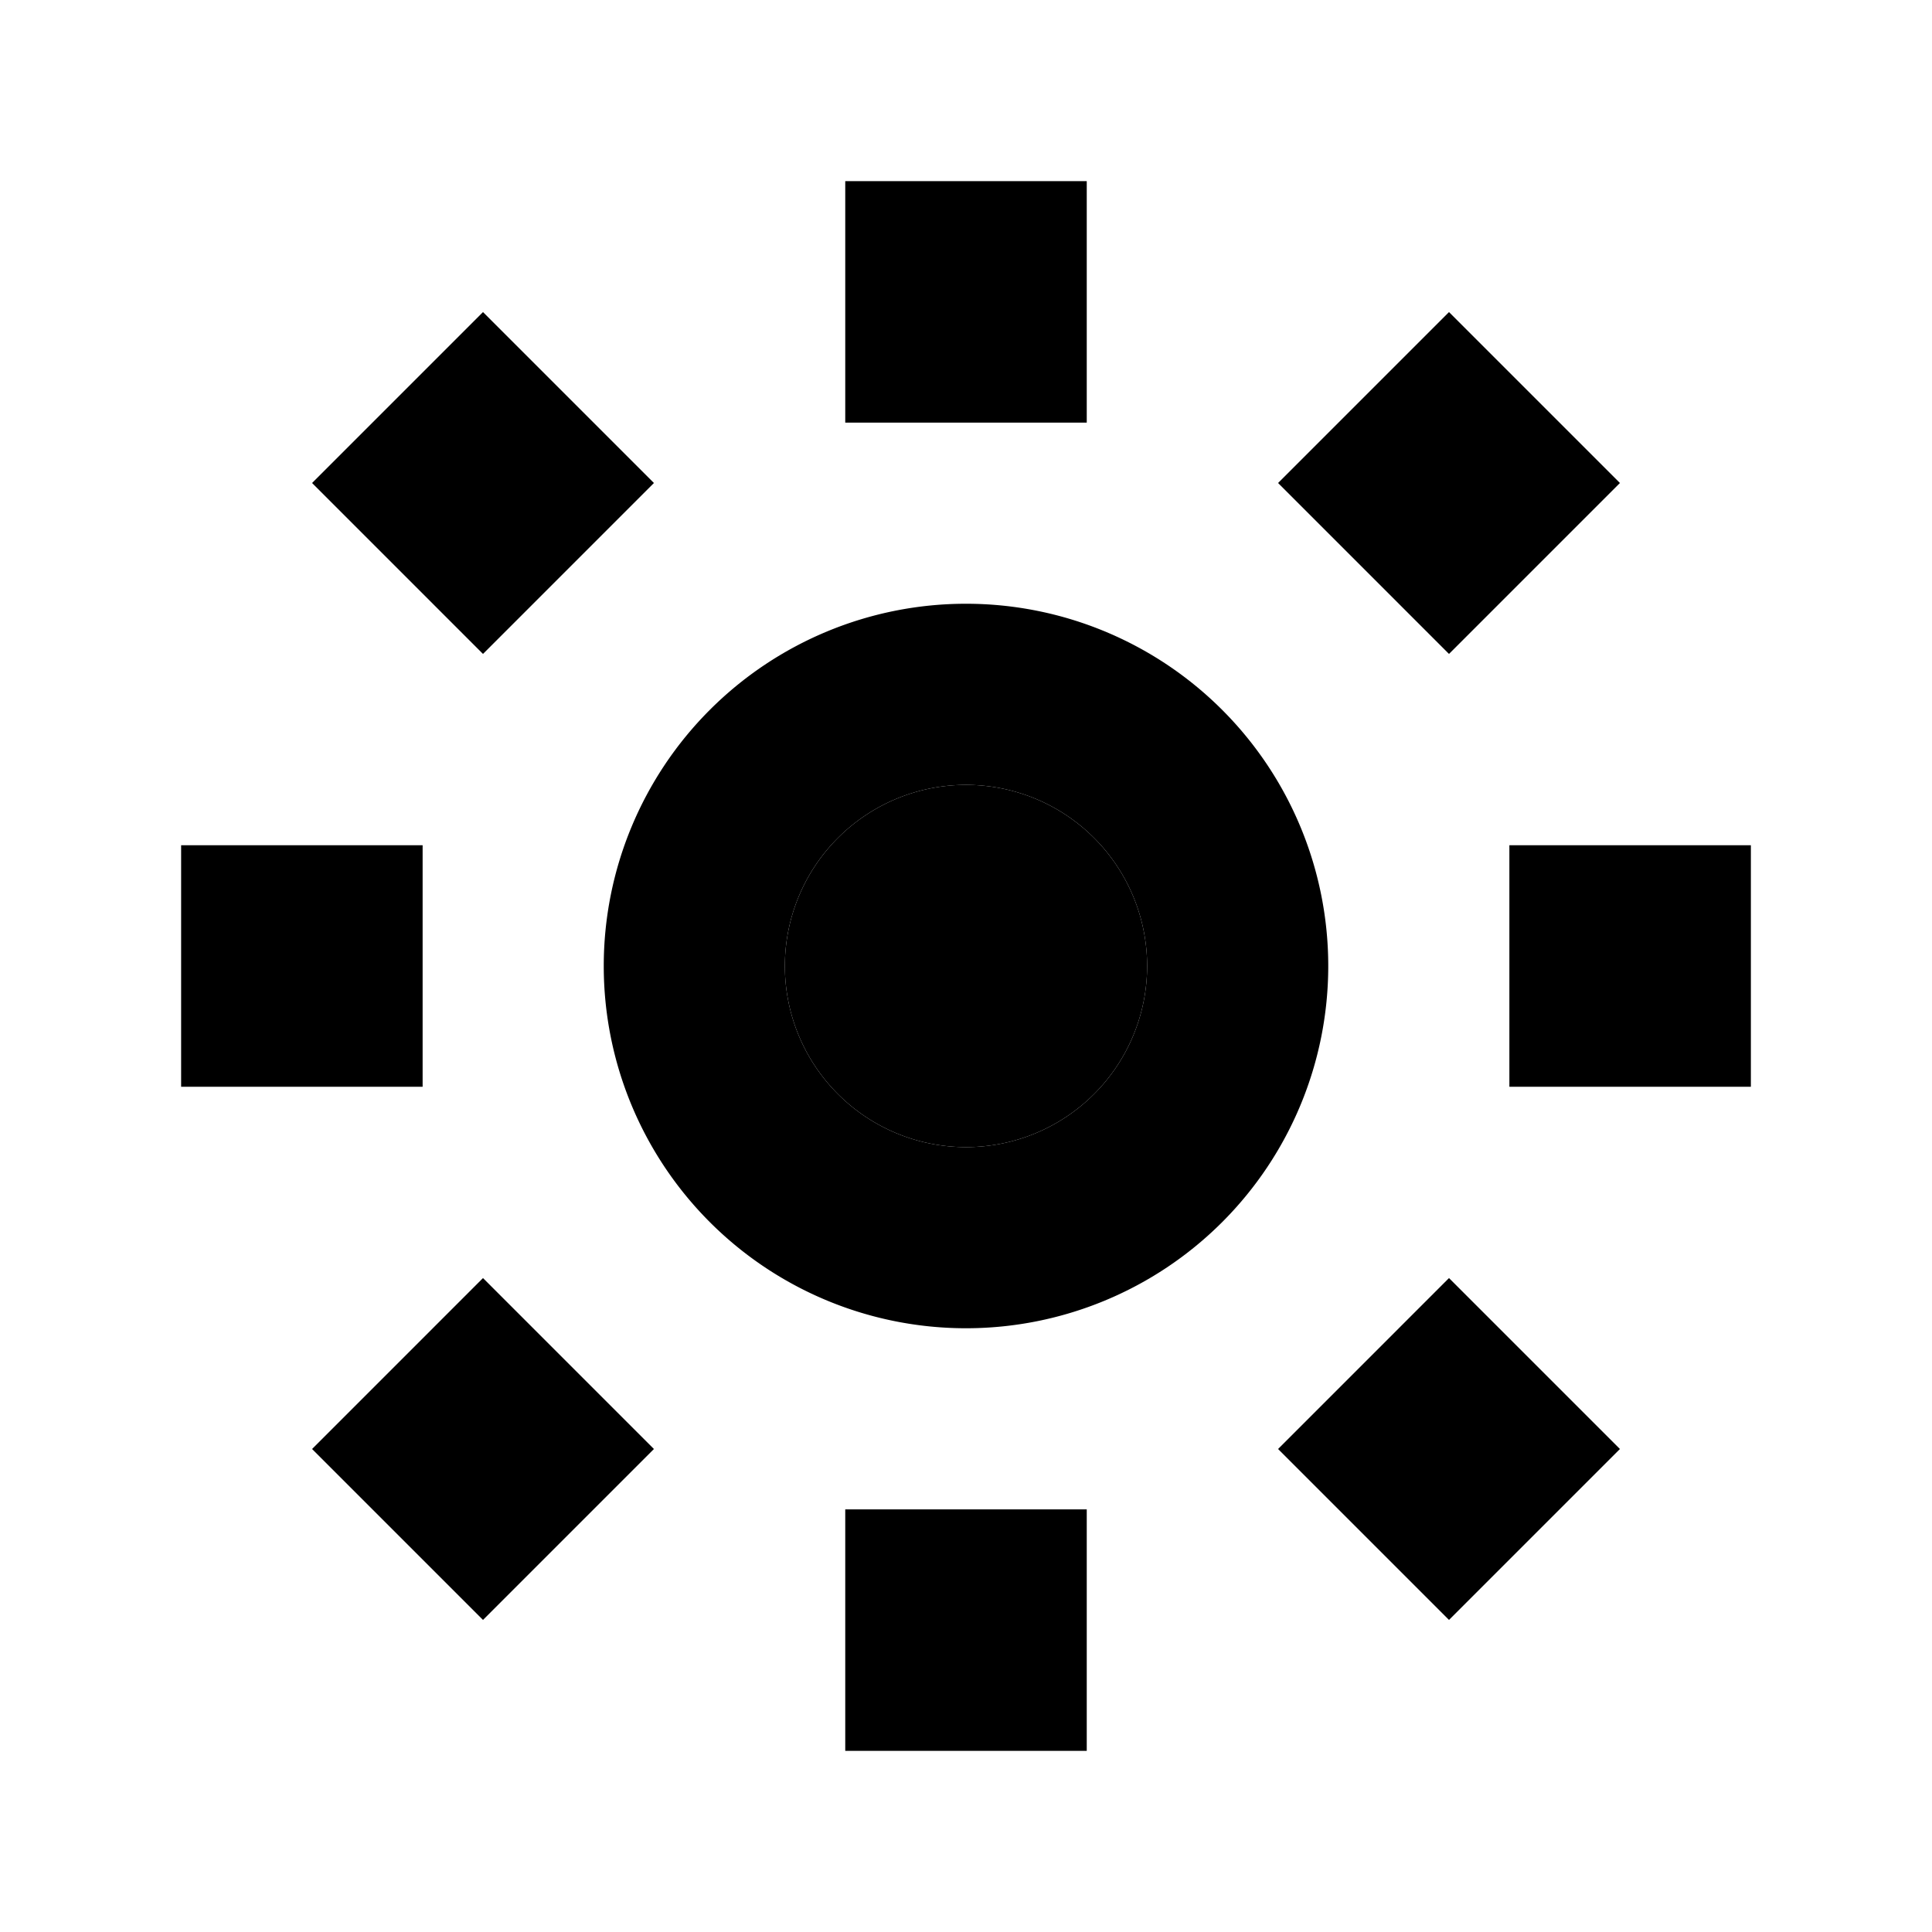 <svg xmlns="http://www.w3.org/2000/svg" viewBox="0 0 512 512"><path class="pr-icon-duotone-secondary" d="M208 256a48 48 0 1 0 96 0 48 48 0 1 0 -96 0z"/><path class="pr-icon-duotone-primary" d="M224 48l0 64 64 0 0-64-64 0zm32 160a48 48 0 1 1 0 96 48 48 0 1 1 0-96zm0 144a96 96 0 1 0 0-192 96 96 0 1 0 0 192zM173.3 128L128 82.7 82.7 128 128 173.3 173.3 128zM48 288l64 0 0-64-64 0 0 64zm80 141.3L173.3 384 128 338.7 82.7 384 128 429.3zM288 400l-64 0 0 64 64 0 0-64zm96-61.3L338.7 384 384 429.3 429.3 384 384 338.7zM400 224l0 64 64 0 0-64-64 0zm-16-50.7L429.3 128 384 82.7 338.7 128 384 173.3z"/></svg>